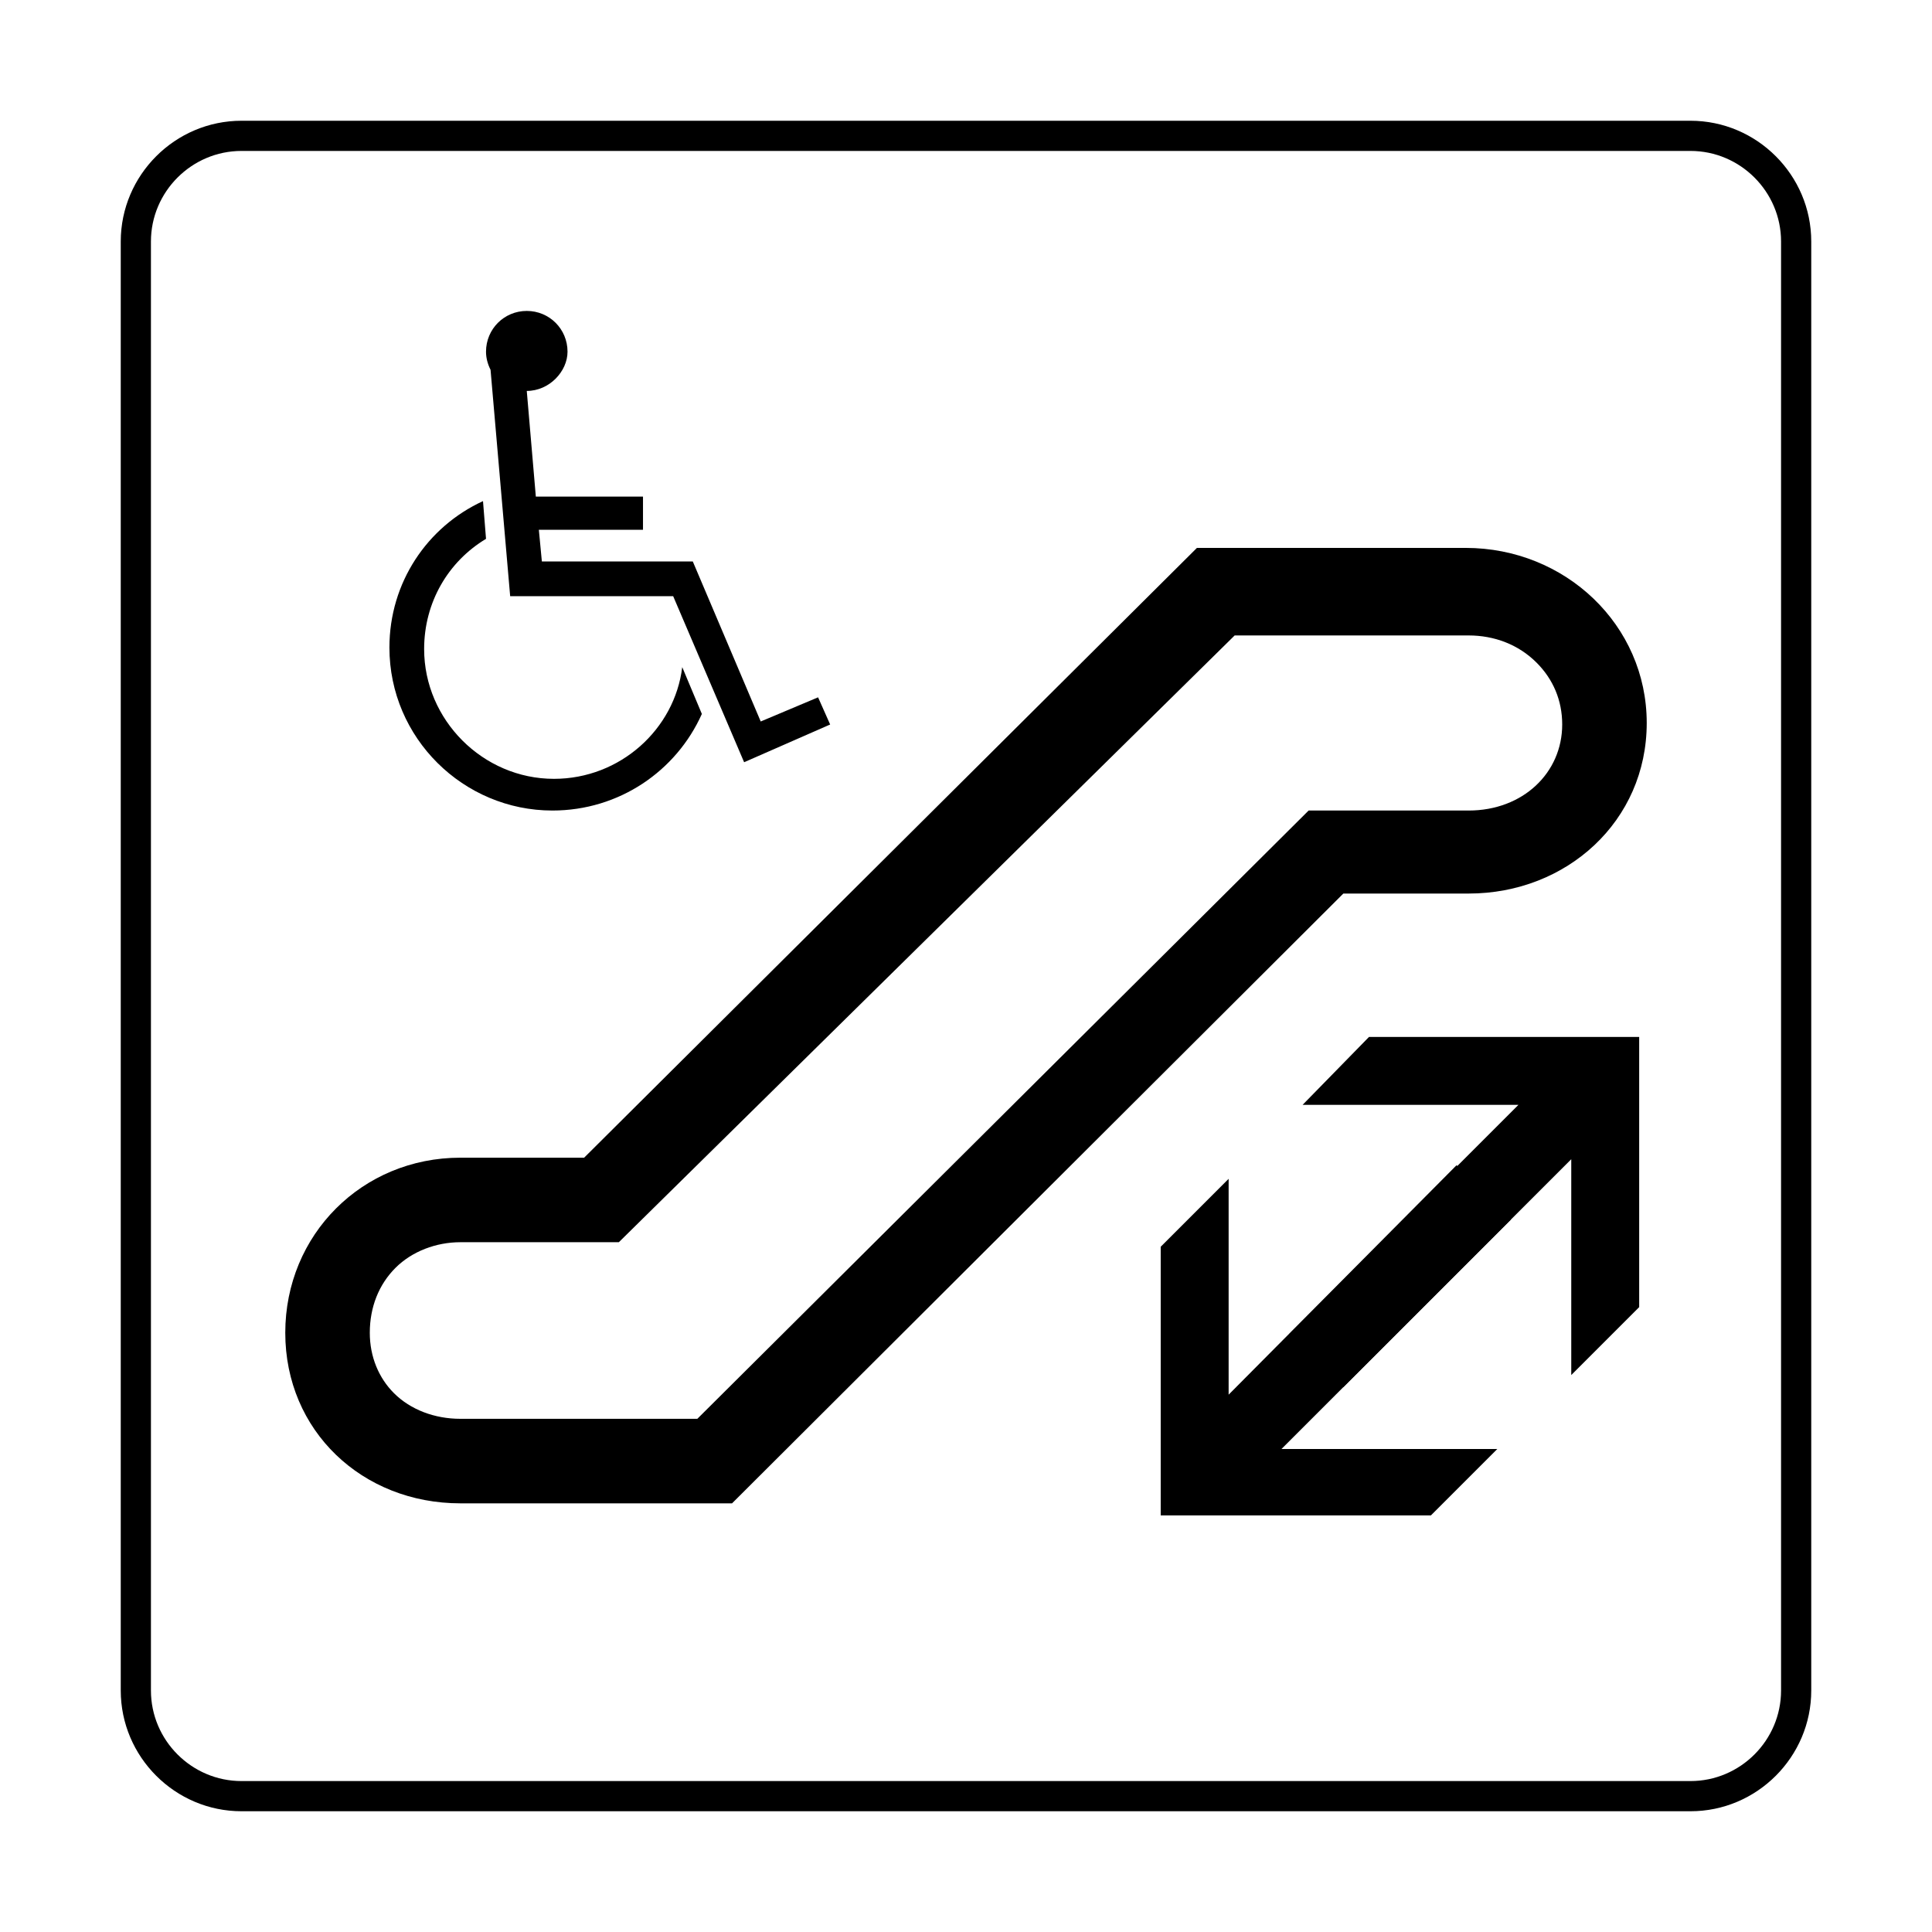 <?xml version="1.0" encoding="utf-8"?>
<!-- Generator: Adobe Illustrator 18.1.1, SVG Export Plug-In . SVG Version: 6.00 Build 0)  -->
<!DOCTYPE svg PUBLIC "-//W3C//DTD SVG 1.1//EN" "http://www.w3.org/Graphics/SVG/1.1/DTD/svg11.dtd">
<svg version="1.1" id="レイヤー_1" xmlns="http://www.w3.org/2000/svg" xmlns:xlink="http://www.w3.org/1999/xlink" x="0px"
	 y="0px" viewBox="0 0 128 128" enable-background="new 0 0 128 128" xml:space="preserve">
<g>
	<g>
		<path d="M112,10c3.3,0,6,2.7,6,6v96c0,3.3-2.7,6-6,6H16c-3.3,0-6-2.7-6-6V16c0-3.3,2.7-6,6-6H112 M112,8H16c-4.4,0-8,3.6-8,8v96
			c0,4.4,3.6,8,8,8h96c4.4,0,8-3.6,8-8V16C120,11.6,116.4,8,112,8L112,8z"/>
	</g>
	<g>
		<g>
			<polygon points="94.8,100.4 99.2,96 84.9,96 100.1,80.8 96.5,77.2 81.4,92.4 81.4,78.1 76.9,82.6 76.9,100.4 			"/>
			<polygon points="90.7,68.7 86.3,73.2 100.6,73.2 85.4,88.4 89,91.9 104.1,76.8 104.1,91.1 108.6,86.6 108.6,68.7 			"/>
		</g>
		<g>
			<path d="M109.1,47.9c0,6.5-5.3,11.3-11.8,11.3H89L48.5,99.6l-18,0c-6.5,0-11.6-4.8-11.6-11.3c0-6.5,5.1-11.6,11.6-11.6h8.2
				l40.6-40.4l17.8,0C103.7,36.3,109.1,41.4,109.1,47.9z M30.5,82.3c-1.6,0-3.2,0.6-4.3,1.7c-1.1,1.1-1.7,2.6-1.7,4.3
				c0,1.6,0.6,3,1.6,4c1.1,1.1,2.7,1.7,4.4,1.7l15.7,0l40.5-40.3h10.6c3.6,0,6.2-2.5,6.2-5.7c0-1.6-0.6-3-1.7-4.1
				c-1.2-1.2-2.8-1.8-4.5-1.8l-15.5,0L41,82.3H30.5z"/>
			<path d="M46.5,47.3c-1.7,3.8-5.5,6.4-9.9,6.4c-5.9,0-10.8-4.8-10.8-10.8c0-4.3,2.5-8,6.2-9.7l0.2,2.5c-2.5,1.5-4.1,4.2-4.1,7.3
				c0,4.7,3.9,8.6,8.6,8.6c4.4,0,8-3.3,8.5-7.4L46.5,47.3z M34.9,25.9l0.6,7l0,0h7.1v2.2h-6.9l0.2,2.1h10l0,0l4.5,10.6l3.8-1.6
				L55,48l-5.7,2.5l-4.7-11H33.8l-1.3-15c-0.2-0.4-0.3-0.8-0.3-1.2c0-1.5,1.2-2.7,2.7-2.7c1.5,0,2.7,1.2,2.7,2.7
				C37.6,24.6,36.4,25.9,34.9,25.9z"/>
		</g>
	</g>
</g>
</svg>
